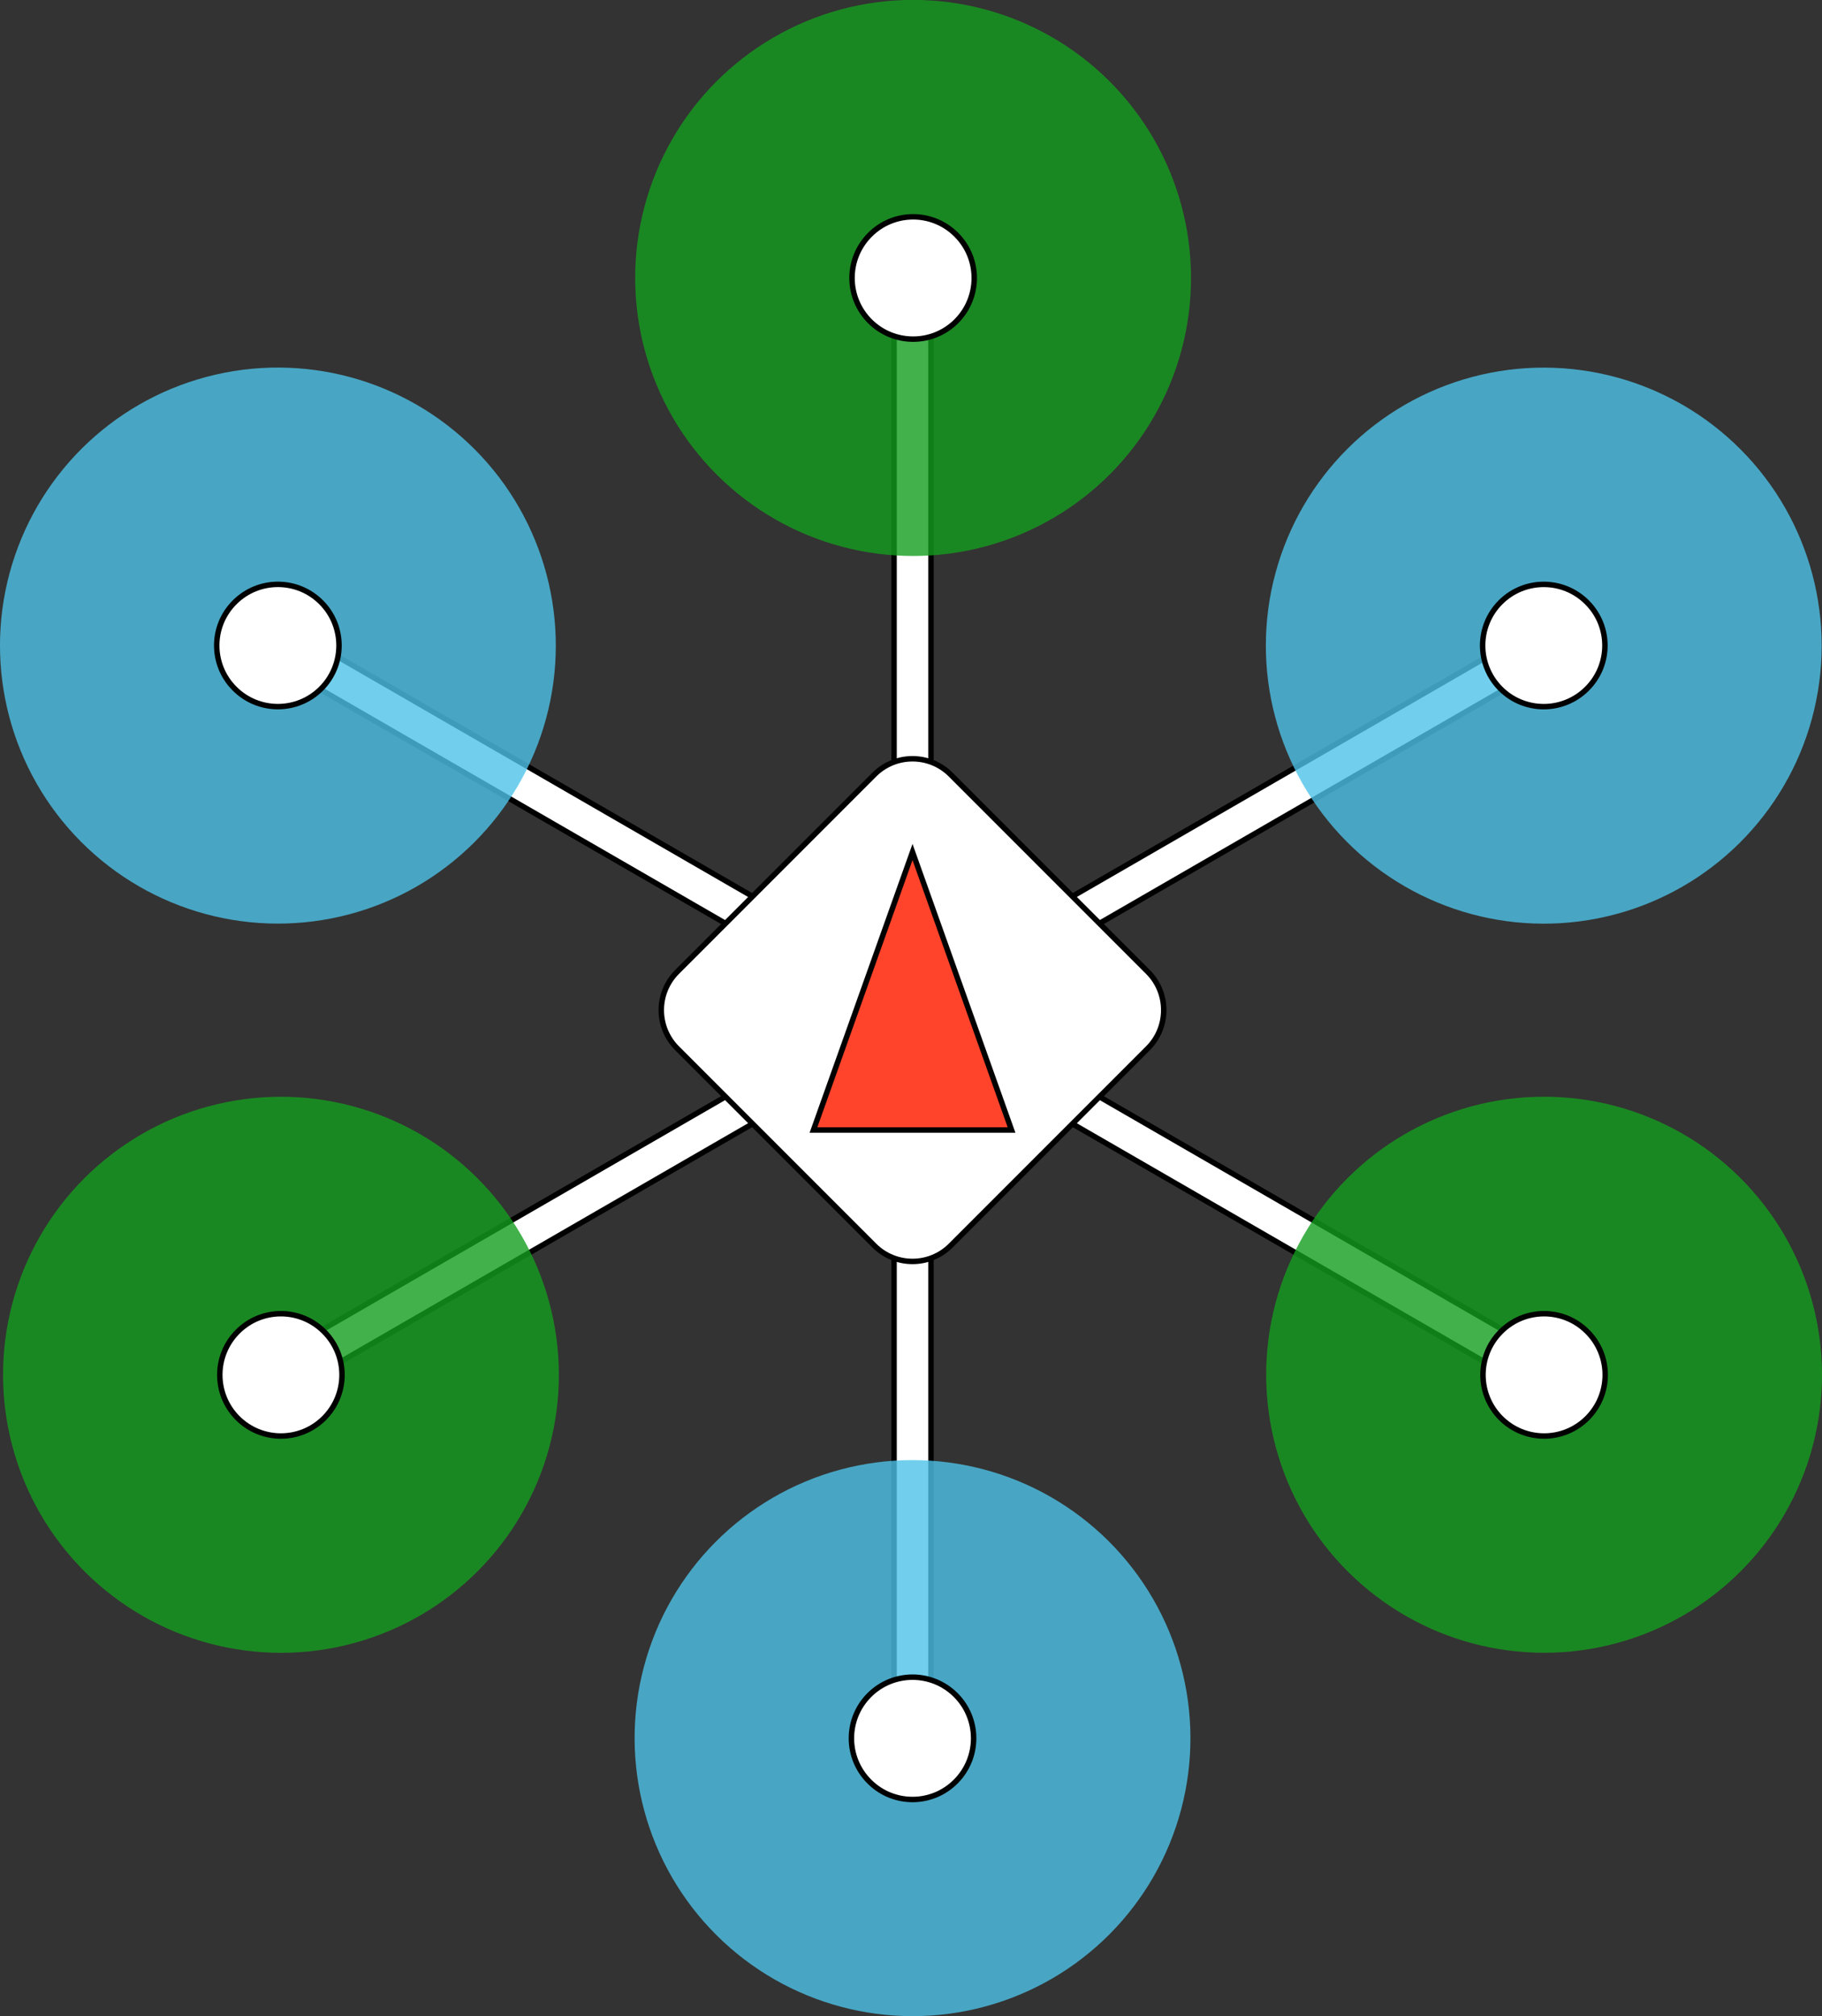 <svg xmlns="http://www.w3.org/2000/svg" xml:space="preserve" viewBox="0 0 334.357 369.857">
    <rect x="0" y="0" width="334.357" height="369.857" fill="#333333" stroke="none"/>
    <path fill="#FFF" stroke="#000" stroke-miterlimit="10" d="M164.067 51.713h6.777v267.144h-6.777z"/>
    <path fill="#FFF" stroke="#000" stroke-miterlimit="10" stroke-width="1" d="m50.077 121.433 3.388-5.868 231.362 133.58-3.389 5.869z"/>
    <path fill="#FFF" stroke="#000" stroke-miterlimit="10" stroke-width="1" d="m50.076 249.136 231.362-133.581 3.388 5.869-231.361 133.58z"/>
    <path fill="#FFF" stroke="#000" stroke-miterlimit="10" d="m210.656 192.289-36.195 36.195c-3.869 3.869-10.141 3.869-14.009 0l-36.195-36.195c-3.869-3.869-3.869-10.141 0-14.009l36.195-36.195c3.869-3.869 10.141-3.869 14.009 0l36.195 36.195c3.868 3.869 3.868 10.141 0 14.009z"/>
    <path fill="#FF442B" stroke="#000" stroke-miterlimit="10" d="m149.278 207.285 18.178-51 18.177 51z"/>
    <ellipse cx="283.293" cy="118.416" fill="#4EC3E8" opacity=".8" rx="50.993" ry="51.004" transform="rotate(-44.838 283.315 118.419)"/>
    <path fill="#FFF" stroke="#000" stroke-miterlimit="10" d="M291.233 110.49c-4.374-4.384-11.473-4.393-15.858-.019s-4.393 11.473-.019 15.858c4.365 4.375 11.447 4.394 15.835.042 4.397-4.335 4.446-11.414.111-15.811z"/>
    <ellipse cx="51.001" cy="118.415" fill="#4EC3E8" opacity=".8" rx="50.993" ry="51.004" transform="rotate(-44.838 51.007 118.422)"/>
    <path fill="#FFF" stroke="#000" stroke-miterlimit="10" d="M43.06 126.324c4.374 4.384 11.473 4.393 15.858.019s4.393-11.473.019-15.858c-4.365-4.375-11.447-4.394-15.835-.042-4.397 4.335-4.446 11.414-.111 15.811z"/>
    <ellipse cx="167.57" cy="50.991" fill="#159E1F" opacity=".8" rx="50.993" ry="51.004" transform="rotate(-45.162 167.558 50.994)"/>
    <path fill="#FFF" stroke="#000" stroke-miterlimit="10" d="M175.49 43.06c4.384 4.374 4.393 11.473.019 15.858s-11.473 4.393-15.858.019c-4.375-4.365-4.394-11.447-.042-15.835 4.335-4.397 11.414-4.446 15.811-.111z"/>
    <ellipse cx="167.455" cy="318.846" fill="#4EC3E8" opacity=".8" rx="50.993" ry="51.004" transform="rotate(-45.162 167.434 318.833)"/>
    <path fill="#FFF" stroke="#000" stroke-miterlimit="10" d="M159.539 326.798c-4.384-4.374-4.393-11.473-.019-15.858s11.473-4.393 15.858-.019c4.375 4.365 4.394 11.447.042 15.835-4.335 4.397-11.414 4.446-15.811.111z"/>
    <ellipse cx="283.359" cy="252.193" fill="#159E1F" opacity=".8" rx="50.993" ry="51.004" transform="rotate(-45.162 283.333 252.187)"/>
    <path fill="#FFF" stroke="#000" stroke-miterlimit="10" d="M291.277 244.262c4.384 4.374 4.393 11.473.019 15.858s-11.473 4.393-15.858.019c-4.375-4.365-4.394-11.447-.042-15.835 4.335-4.397 11.414-4.446 15.811-.111z"/>
    <ellipse cx="51.552" cy="252.194" fill="#159E1F" opacity=".8" rx="50.993" ry="51.004" transform="rotate(-45.162 51.54 252.18)"/>
    <path fill="#FFF" stroke="#000" stroke-miterlimit="10" d="M59.469 244.262c4.384 4.374 4.393 11.473.019 15.858s-11.473 4.393-15.858.019c-4.375-4.365-4.394-11.447-.042-15.835 4.335-4.397 11.414-4.446 15.811-.111z"/>
</svg>
